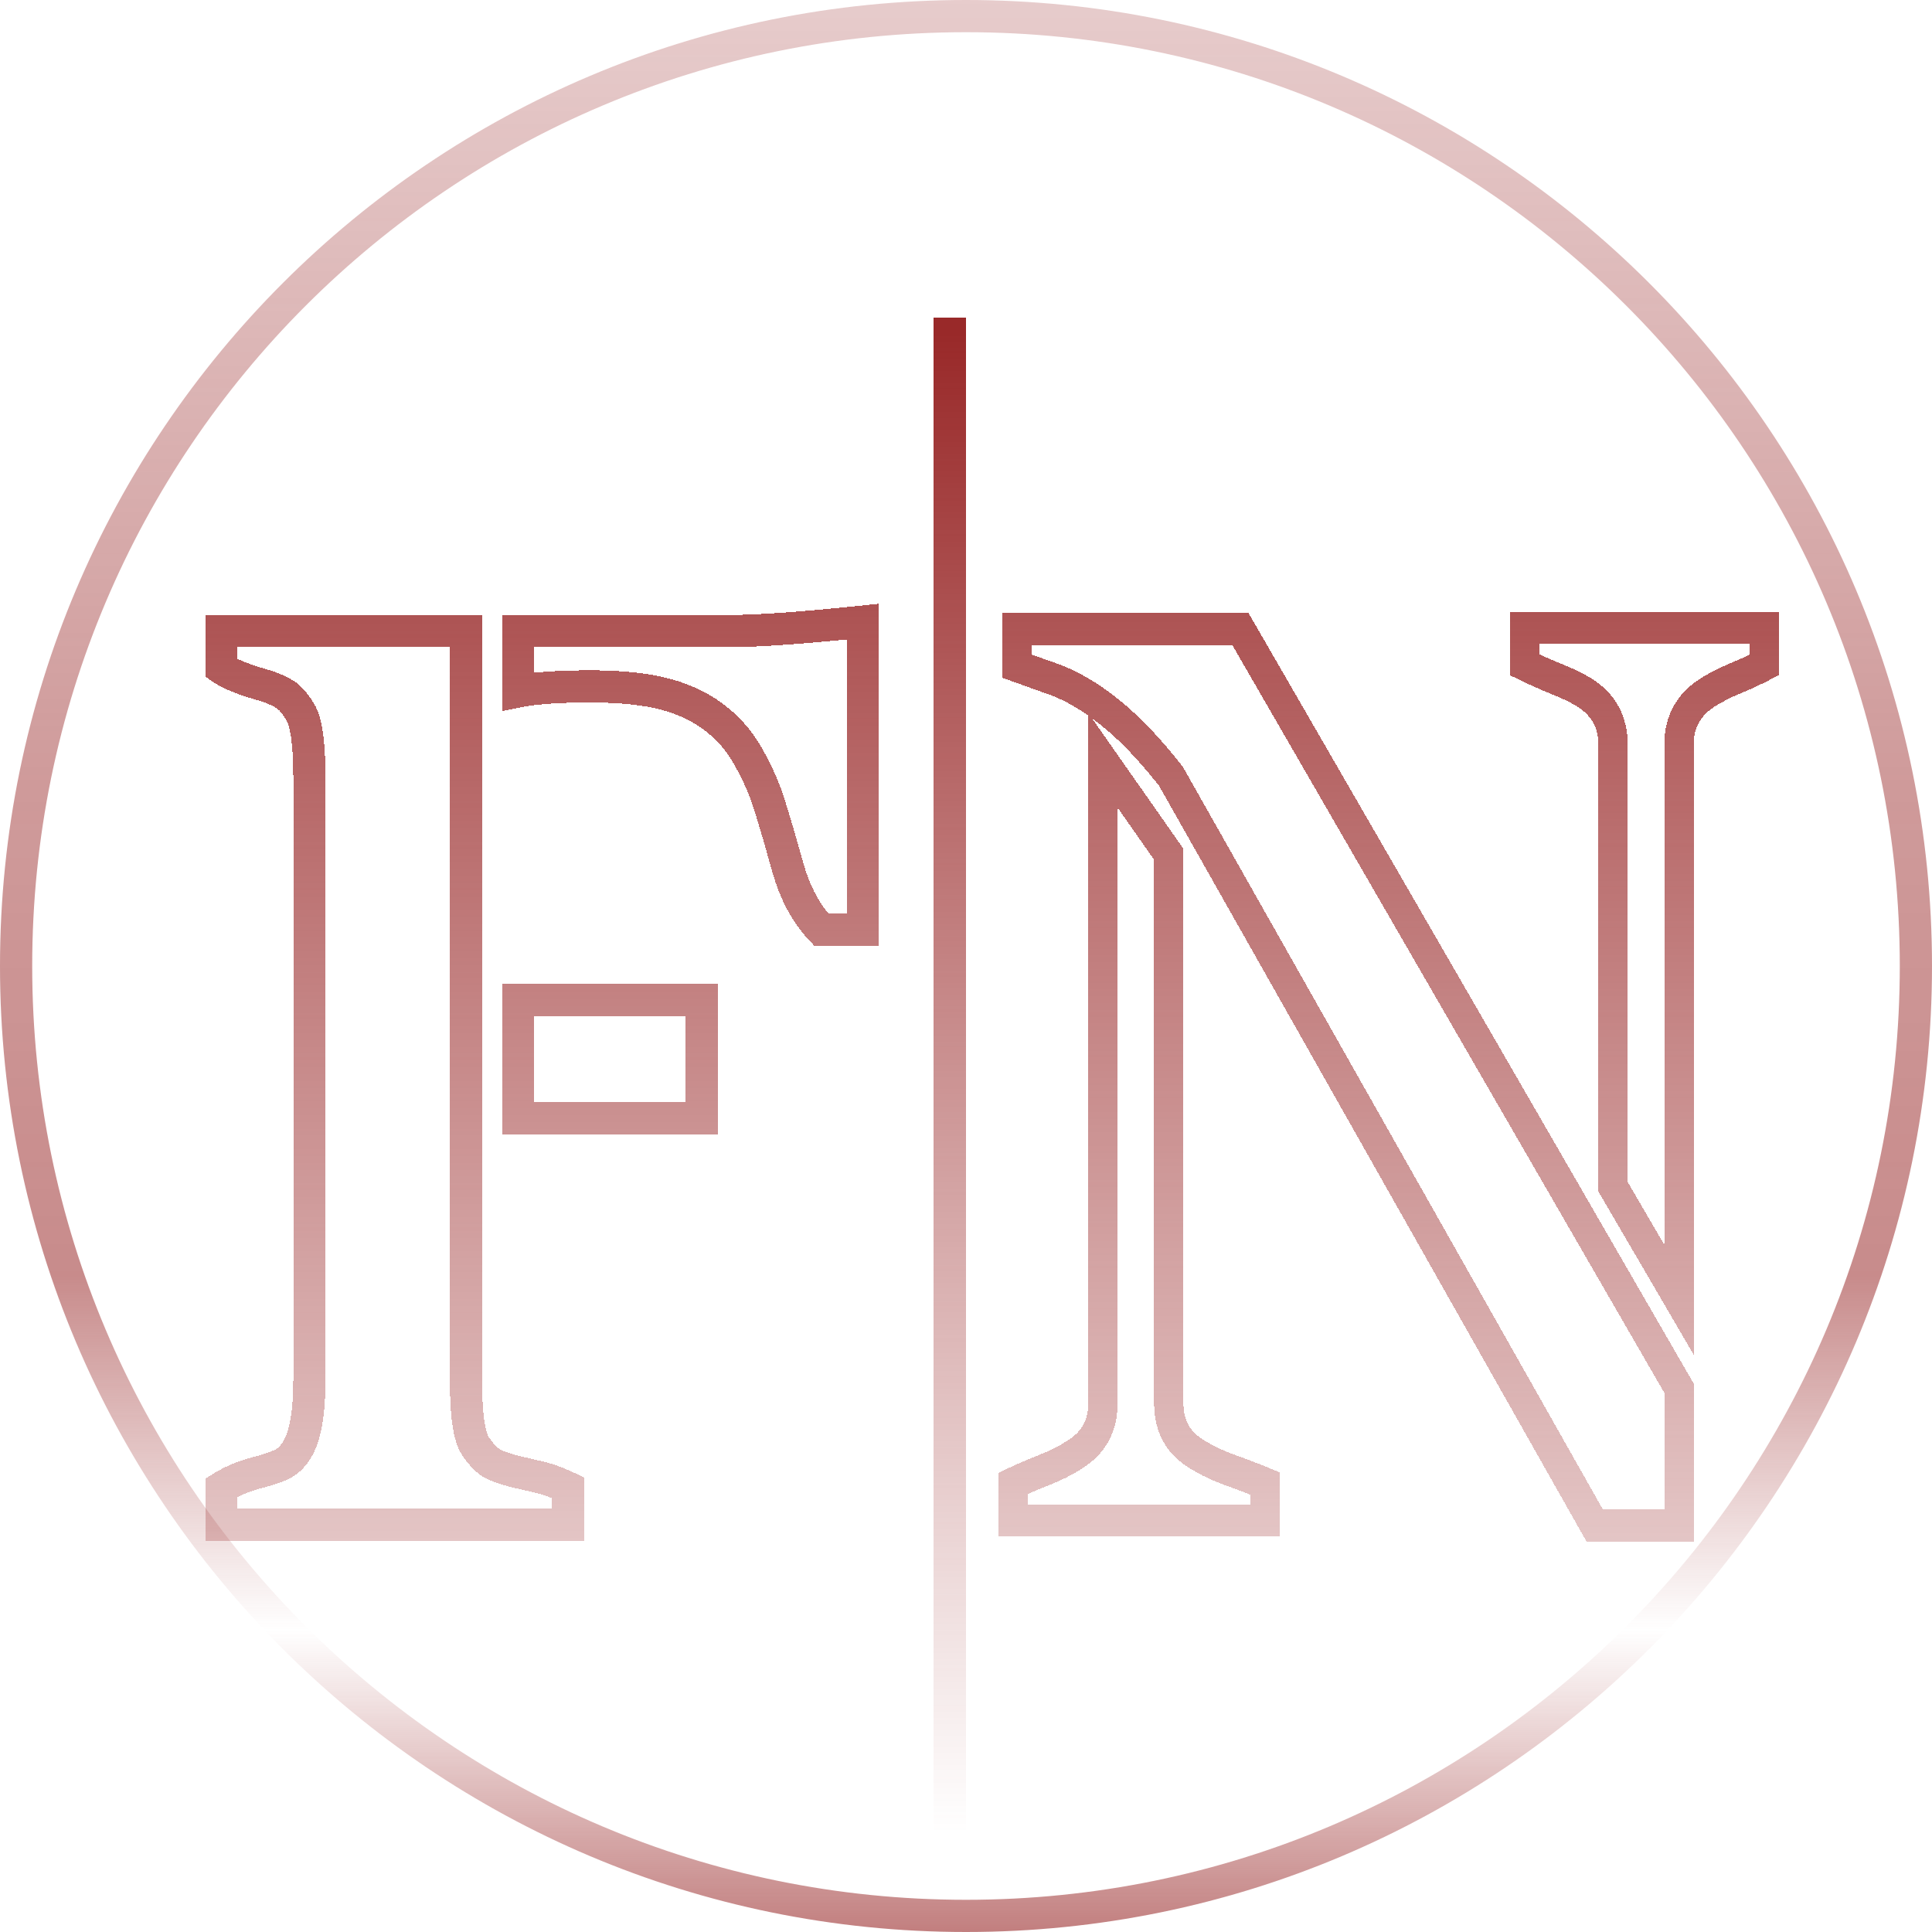 <svg width="96" height="96" viewBox="0 0 480 480" fill="none" xmlns="http://www.w3.org/2000/svg">
<g filter="url(#filter0_i_0_1)">
<path d="M480 240C480 372.548 372.548 480 240 480C107.452 480 0 372.548 0 240C0 107.452 107.452 0 240 0C372.548 0 480 107.452 480 240Z" fill="white"/>
</g>
<path d="M476 240C476 370.339 370.339 476 240 476C109.661 476 4 370.339 4 240C4 109.661 109.661 4 240 4C370.339 4 476 109.661 476 240Z" stroke="url(#paint0_linear_0_1)" stroke-width="8"/>
<g filter="url(#filter1_diiii_0_1)">
<path fill-rule="evenodd" clip-rule="evenodd" d="M375.178 132H442V147.695L439.932 148.782C437.46 150.08 434.894 151.268 432.237 152.346C429.928 153.319 427.877 154.373 426.074 155.5C422.362 157.86 420.78 160.912 420.78 164.978V316.56L397.11 276.017V164.978C397.11 160.923 395.537 157.876 391.847 155.519C389.962 154.398 387.781 153.345 385.288 152.371L385.268 152.363L385.248 152.355C382.61 151.286 379.975 150.111 377.343 148.831L375.178 147.778V132ZM382.47 139.979V142.567C384.235 143.384 385.998 144.149 387.761 144.864C390.558 145.958 393.104 147.18 395.381 148.54L395.423 148.565L395.464 148.591C401.24 152.256 404.402 157.826 404.402 164.978V273.686L413.488 289.249V164.978C413.488 157.826 416.651 152.256 422.426 148.591L422.436 148.585L422.446 148.578C424.622 147.217 427.024 145.991 429.64 144.89L429.661 144.881L429.682 144.872C431.405 144.174 433.08 143.428 434.708 142.635V139.979H382.47ZM248.997 132.312H310.194L420.78 323.724V363H394.168L287.998 175.282C282.314 167.991 276.732 162.402 271.262 158.401L294.029 190.898V328.775C294.029 330.979 294.497 332.711 295.314 334.12C296.138 335.542 297.454 336.869 299.469 338.014L299.526 338.047L299.583 338.082C301.524 339.282 303.813 340.377 306.475 341.349C309.469 342.406 312.507 343.568 315.589 344.833L317.955 345.803V361.753H248V345.938L250.21 344.901C252.936 343.623 255.664 342.45 258.395 341.382C260.869 340.415 263.027 339.323 264.887 338.12L264.937 338.088L264.987 338.058C266.972 336.865 268.275 335.511 269.094 334.071C269.903 332.647 270.359 330.927 270.359 328.775V157.755C266.663 155.164 263.019 153.299 259.431 152.124L259.395 152.113L259.36 152.1C256.69 151.161 254.066 150.221 251.49 149.282L248.997 148.372V132.312ZM256.289 140.291V142.615C258.023 143.241 259.779 143.866 261.557 144.491C272.63 148.127 283.334 156.944 293.732 170.344L293.909 170.572L398.23 355.021H413.488V326.035L306.177 140.291H256.289ZM277.651 180.635V328.775C277.651 332.235 276.897 335.45 275.285 338.285C273.692 341.089 271.382 343.309 268.548 345.022C266.242 346.507 263.67 347.794 260.847 348.897C258.997 349.62 257.145 350.396 255.292 351.224V353.774H310.663V351.351C308.488 350.49 306.339 349.686 304.218 348.937L304.201 348.931L304.184 348.925C301.179 347.828 298.46 346.547 296.051 345.063C293.155 343.407 290.789 341.211 289.156 338.393C287.504 335.542 286.737 332.286 286.737 328.775V193.605L277.651 180.635Z" fill="url(#paint1_linear_0_1)" shape-rendering="crispEdges"/>
</g>
<g filter="url(#filter2_diiii_0_1)">
<path fill-rule="evenodd" clip-rule="evenodd" d="M218.375 130V215.001H202.342L201.159 213.752C196.887 209.242 193.846 203.532 191.933 196.779L191.93 196.77L191.928 196.762C190.163 190.43 188.666 185.322 187.436 181.424L187.431 181.41L187.427 181.396C186.266 177.623 184.665 173.931 182.615 170.319L182.595 170.283L182.575 170.247C180.744 166.86 178.389 164.062 175.506 161.809L175.476 161.786L175.446 161.762C172.612 159.459 169.018 157.652 164.559 156.419C160.144 155.197 154.186 154.532 146.562 154.532C138.942 154.532 133.314 154.948 129.534 155.704L124.75 156.661V132.782H181.406C188.164 132.782 198.978 132.02 213.961 130.46L218.375 130ZM210.375 138.866C197.566 140.134 187.883 140.782 181.406 140.782H132.75V147.146C136.594 146.728 141.214 146.532 146.562 146.532C154.564 146.532 161.315 147.221 166.691 148.708C172.01 150.179 176.634 152.427 180.461 155.528C184.22 158.472 187.266 162.112 189.593 166.406C191.906 170.486 193.734 174.695 195.069 179.029C196.337 183.045 197.858 188.241 199.632 194.605C201.068 199.672 203.167 203.768 205.857 207.001H210.375V138.866ZM51 132.782H119.781V323.345C119.781 327.355 119.973 330.528 120.325 332.919C120.685 335.372 121.161 336.596 121.459 337.071C122.793 339.02 123.793 339.877 124.364 340.193C125.574 340.703 126.991 341.192 128.628 341.65C130.491 342.065 132.501 342.529 134.657 343.042C137.292 343.643 140.017 344.641 142.825 345.988L145.094 347.078V362.813H51V347.378L52.88 346.203C55.749 344.41 58.934 343.062 62.407 342.136L62.422 342.132L62.438 342.128C65.63 341.304 67.518 340.619 68.416 340.135C69.028 339.806 69.684 339.222 70.32 338.162L70.353 338.106L70.389 338.051C71.023 337.067 71.679 335.362 72.154 332.653C72.622 329.987 72.875 326.589 72.875 322.407V173.501C72.875 169.222 72.683 165.845 72.328 163.314C71.955 160.653 71.46 159.396 71.181 158.967L71.147 158.915L71.115 158.862C69.759 156.636 68.871 155.991 68.636 155.883L68.462 155.802L68.297 155.706C67.365 155.162 66.21 154.656 64.799 154.211C59.561 152.741 55.372 151.144 52.706 149.278L51 148.083V132.782ZM59 140.782V143.695C60.742 144.539 63.356 145.499 67.016 146.524L67.074 146.54L67.131 146.558C68.968 147.132 70.662 147.841 72.18 148.71C74.547 149.877 76.404 152.174 77.919 154.655C79.178 156.618 79.846 159.32 80.25 162.203C80.677 165.245 80.875 169.03 80.875 173.501V322.407C80.875 326.871 80.608 330.764 80.034 334.036C79.472 337.238 78.575 340.095 77.147 342.332C75.912 344.373 74.286 346.06 72.209 347.179C70.401 348.152 67.711 349.028 64.452 349.87C62.465 350.401 60.652 351.089 59 351.926V354.813H137.094V352.195C135.582 351.584 134.172 351.136 132.864 350.839L132.843 350.834L132.824 350.83C130.652 350.313 128.641 349.848 126.789 349.437L126.686 349.414L126.586 349.386C124.575 348.828 122.735 348.199 121.081 347.49L120.973 347.444L120.867 347.391C118.51 346.212 116.531 344.044 114.82 341.535L114.797 341.502L114.775 341.467C113.509 339.526 112.823 336.896 112.41 334.083C111.98 331.161 111.781 327.563 111.781 323.345V140.782H59ZM124.75 224.501H178.375V261.876H124.75V224.501ZM132.75 232.501V253.876H170.375V232.501H132.75Z" fill="url(#paint2_linear_0_1)" shape-rendering="crispEdges"/>
</g>
<g filter="url(#filter3_diiii_0_1)">
<path fill-rule="evenodd" clip-rule="evenodd" d="M240 59V435.306C240 437.346 238.209 439 236 439C233.791 439 232 437.346 232 435.306V59H240Z" fill="url(#paint3_linear_0_1)" shape-rendering="crispEdges"/>
</g>
<defs>
<filter id="filter0_i_0_1" x="0" y="0" width="480" height="484" filterUnits="userSpaceOnUse" color-interpolation-filters="sRGB">
<feFlood flood-opacity="0" result="BackgroundImageFix"/>
<feBlend mode="normal" in="SourceGraphic" in2="BackgroundImageFix" result="shape"/>
<feColorMatrix in="SourceAlpha" type="matrix" values="0 0 0 0 0 0 0 0 0 0 0 0 0 0 0 0 0 0 127 0" result="hardAlpha"/>
<feOffset dy="4"/>
<feGaussianBlur stdDeviation="2"/>
<feComposite in2="hardAlpha" operator="arithmetic" k2="-1" k3="1"/>
<feColorMatrix type="matrix" values="0 0 0 0 0 0 0 0 0 0 0 0 0 0 0 0 0 0 0.25 0"/>
<feBlend mode="normal" in2="shape" result="effect1_innerShadow_0_1"/>
</filter>
<filter id="filter1_diiii_0_1" x="244" y="132" width="202" height="239" filterUnits="userSpaceOnUse" color-interpolation-filters="sRGB">
<feFlood flood-opacity="0" result="BackgroundImageFix"/>
<feColorMatrix in="SourceAlpha" type="matrix" values="0 0 0 0 0 0 0 0 0 0 0 0 0 0 0 0 0 0 127 0" result="hardAlpha"/>
<feOffset dy="4"/>
<feGaussianBlur stdDeviation="2"/>
<feComposite in2="hardAlpha" operator="out"/>
<feColorMatrix type="matrix" values="0 0 0 0 0 0 0 0 0 0 0 0 0 0 0 0 0 0 0.25 0"/>
<feBlend mode="normal" in2="BackgroundImageFix" result="effect1_dropShadow_0_1"/>
<feBlend mode="normal" in="SourceGraphic" in2="effect1_dropShadow_0_1" result="shape"/>
<feColorMatrix in="SourceAlpha" type="matrix" values="0 0 0 0 0 0 0 0 0 0 0 0 0 0 0 0 0 0 127 0" result="hardAlpha"/>
<feOffset dy="4"/>
<feGaussianBlur stdDeviation="2"/>
<feComposite in2="hardAlpha" operator="arithmetic" k2="-1" k3="1"/>
<feColorMatrix type="matrix" values="0 0 0 0 0 0 0 0 0 0 0 0 0 0 0 0 0 0 0.25 0"/>
<feBlend mode="normal" in2="shape" result="effect2_innerShadow_0_1"/>
<feColorMatrix in="SourceAlpha" type="matrix" values="0 0 0 0 0 0 0 0 0 0 0 0 0 0 0 0 0 0 127 0" result="hardAlpha"/>
<feOffset dy="4"/>
<feGaussianBlur stdDeviation="2"/>
<feComposite in2="hardAlpha" operator="arithmetic" k2="-1" k3="1"/>
<feColorMatrix type="matrix" values="0 0 0 0 0 0 0 0 0 0 0 0 0 0 0 0 0 0 0.25 0"/>
<feBlend mode="normal" in2="effect2_innerShadow_0_1" result="effect3_innerShadow_0_1"/>
<feColorMatrix in="SourceAlpha" type="matrix" values="0 0 0 0 0 0 0 0 0 0 0 0 0 0 0 0 0 0 127 0" result="hardAlpha"/>
<feOffset dy="4"/>
<feGaussianBlur stdDeviation="2"/>
<feComposite in2="hardAlpha" operator="arithmetic" k2="-1" k3="1"/>
<feColorMatrix type="matrix" values="0 0 0 0 0 0 0 0 0 0 0 0 0 0 0 0 0 0 0.25 0"/>
<feBlend mode="normal" in2="effect3_innerShadow_0_1" result="effect4_innerShadow_0_1"/>
<feColorMatrix in="SourceAlpha" type="matrix" values="0 0 0 0 0 0 0 0 0 0 0 0 0 0 0 0 0 0 127 0" result="hardAlpha"/>
<feOffset dy="4"/>
<feGaussianBlur stdDeviation="2"/>
<feComposite in2="hardAlpha" operator="arithmetic" k2="-1" k3="1"/>
<feColorMatrix type="matrix" values="0 0 0 0 0 0 0 0 0 0 0 0 0 0 0 0 0 0 0.25 0"/>
<feBlend mode="normal" in2="effect4_innerShadow_0_1" result="effect5_innerShadow_0_1"/>
</filter>
<filter id="filter2_diiii_0_1" x="47" y="130" width="175.375" height="240.813" filterUnits="userSpaceOnUse" color-interpolation-filters="sRGB">
<feFlood flood-opacity="0" result="BackgroundImageFix"/>
<feColorMatrix in="SourceAlpha" type="matrix" values="0 0 0 0 0 0 0 0 0 0 0 0 0 0 0 0 0 0 127 0" result="hardAlpha"/>
<feOffset dy="4"/>
<feGaussianBlur stdDeviation="2"/>
<feComposite in2="hardAlpha" operator="out"/>
<feColorMatrix type="matrix" values="0 0 0 0 0 0 0 0 0 0 0 0 0 0 0 0 0 0 0.25 0"/>
<feBlend mode="normal" in2="BackgroundImageFix" result="effect1_dropShadow_0_1"/>
<feBlend mode="normal" in="SourceGraphic" in2="effect1_dropShadow_0_1" result="shape"/>
<feColorMatrix in="SourceAlpha" type="matrix" values="0 0 0 0 0 0 0 0 0 0 0 0 0 0 0 0 0 0 127 0" result="hardAlpha"/>
<feOffset dy="4"/>
<feGaussianBlur stdDeviation="2"/>
<feComposite in2="hardAlpha" operator="arithmetic" k2="-1" k3="1"/>
<feColorMatrix type="matrix" values="0 0 0 0 0 0 0 0 0 0 0 0 0 0 0 0 0 0 0.25 0"/>
<feBlend mode="normal" in2="shape" result="effect2_innerShadow_0_1"/>
<feColorMatrix in="SourceAlpha" type="matrix" values="0 0 0 0 0 0 0 0 0 0 0 0 0 0 0 0 0 0 127 0" result="hardAlpha"/>
<feOffset dy="4"/>
<feGaussianBlur stdDeviation="2"/>
<feComposite in2="hardAlpha" operator="arithmetic" k2="-1" k3="1"/>
<feColorMatrix type="matrix" values="0 0 0 0 0 0 0 0 0 0 0 0 0 0 0 0 0 0 0.25 0"/>
<feBlend mode="normal" in2="effect2_innerShadow_0_1" result="effect3_innerShadow_0_1"/>
<feColorMatrix in="SourceAlpha" type="matrix" values="0 0 0 0 0 0 0 0 0 0 0 0 0 0 0 0 0 0 127 0" result="hardAlpha"/>
<feOffset dy="4"/>
<feGaussianBlur stdDeviation="2"/>
<feComposite in2="hardAlpha" operator="arithmetic" k2="-1" k3="1"/>
<feColorMatrix type="matrix" values="0 0 0 0 0 0 0 0 0 0 0 0 0 0 0 0 0 0 0.25 0"/>
<feBlend mode="normal" in2="effect3_innerShadow_0_1" result="effect4_innerShadow_0_1"/>
<feColorMatrix in="SourceAlpha" type="matrix" values="0 0 0 0 0 0 0 0 0 0 0 0 0 0 0 0 0 0 127 0" result="hardAlpha"/>
<feOffset dy="4"/>
<feGaussianBlur stdDeviation="2"/>
<feComposite in2="hardAlpha" operator="arithmetic" k2="-1" k3="1"/>
<feColorMatrix type="matrix" values="0 0 0 0 0 0 0 0 0 0 0 0 0 0 0 0 0 0 0.25 0"/>
<feBlend mode="normal" in2="effect4_innerShadow_0_1" result="effect5_innerShadow_0_1"/>
</filter>
<filter id="filter3_diiii_0_1" x="228" y="59" width="16" height="388" filterUnits="userSpaceOnUse" color-interpolation-filters="sRGB">
<feFlood flood-opacity="0" result="BackgroundImageFix"/>
<feColorMatrix in="SourceAlpha" type="matrix" values="0 0 0 0 0 0 0 0 0 0 0 0 0 0 0 0 0 0 127 0" result="hardAlpha"/>
<feOffset dy="4"/>
<feGaussianBlur stdDeviation="2"/>
<feComposite in2="hardAlpha" operator="out"/>
<feColorMatrix type="matrix" values="0 0 0 0 0 0 0 0 0 0 0 0 0 0 0 0 0 0 0.25 0"/>
<feBlend mode="normal" in2="BackgroundImageFix" result="effect1_dropShadow_0_1"/>
<feBlend mode="normal" in="SourceGraphic" in2="effect1_dropShadow_0_1" result="shape"/>
<feColorMatrix in="SourceAlpha" type="matrix" values="0 0 0 0 0 0 0 0 0 0 0 0 0 0 0 0 0 0 127 0" result="hardAlpha"/>
<feOffset dy="4"/>
<feGaussianBlur stdDeviation="2"/>
<feComposite in2="hardAlpha" operator="arithmetic" k2="-1" k3="1"/>
<feColorMatrix type="matrix" values="0 0 0 0 0 0 0 0 0 0 0 0 0 0 0 0 0 0 0.25 0"/>
<feBlend mode="normal" in2="shape" result="effect2_innerShadow_0_1"/>
<feColorMatrix in="SourceAlpha" type="matrix" values="0 0 0 0 0 0 0 0 0 0 0 0 0 0 0 0 0 0 127 0" result="hardAlpha"/>
<feOffset dy="4"/>
<feGaussianBlur stdDeviation="2"/>
<feComposite in2="hardAlpha" operator="arithmetic" k2="-1" k3="1"/>
<feColorMatrix type="matrix" values="0 0 0 0 0 0 0 0 0 0 0 0 0 0 0 0 0 0 0.25 0"/>
<feBlend mode="normal" in2="effect2_innerShadow_0_1" result="effect3_innerShadow_0_1"/>
<feColorMatrix in="SourceAlpha" type="matrix" values="0 0 0 0 0 0 0 0 0 0 0 0 0 0 0 0 0 0 127 0" result="hardAlpha"/>
<feOffset dy="4"/>
<feGaussianBlur stdDeviation="2"/>
<feComposite in2="hardAlpha" operator="arithmetic" k2="-1" k3="1"/>
<feColorMatrix type="matrix" values="0 0 0 0 0 0 0 0 0 0 0 0 0 0 0 0 0 0 0.25 0"/>
<feBlend mode="normal" in2="effect3_innerShadow_0_1" result="effect4_innerShadow_0_1"/>
<feColorMatrix in="SourceAlpha" type="matrix" values="0 0 0 0 0 0 0 0 0 0 0 0 0 0 0 0 0 0 127 0" result="hardAlpha"/>
<feOffset dy="4"/>
<feGaussianBlur stdDeviation="2"/>
<feComposite in2="hardAlpha" operator="arithmetic" k2="-1" k3="1"/>
<feColorMatrix type="matrix" values="0 0 0 0 0 0 0 0 0 0 0 0 0 0 0 0 0 0 0.25 0"/>
<feBlend mode="normal" in2="effect4_innerShadow_0_1" result="effect5_innerShadow_0_1"/>
</filter>
<linearGradient id="paint0_linear_0_1" x1="240" y1="0" x2="240" y2="480" gradientUnits="userSpaceOnUse">
<stop stop-color="#992929" stop-opacity="0.24"/>
<stop offset="0.406" stop-color="#992929" stop-opacity="0.47"/>
<stop offset="0.661" stop-color="#992929" stop-opacity="0.54"/>
<stop offset="0.844" stop-color="#992929" stop-opacity="0"/>
<stop offset="1" stop-color="#992929" stop-opacity="0.6"/>
</linearGradient>
<linearGradient id="paint1_linear_0_1" x1="343.82" y1="47.561" x2="343.82" y2="478.453" gradientUnits="userSpaceOnUse">
<stop stop-color="#992929"/>
<stop offset="1" stop-color="#992929" stop-opacity="0"/>
</linearGradient>
<linearGradient id="paint2_linear_0_1" x1="129.179" y1="47.813" x2="129.179" y2="479.813" gradientUnits="userSpaceOnUse">
<stop stop-color="#992929"/>
<stop offset="1" stop-color="#992929" stop-opacity="0"/>
</linearGradient>
<linearGradient id="paint3_linear_0_1" x1="236.5" y1="62.694" x2="236.5" y2="435.306" gradientUnits="userSpaceOnUse">
<stop stop-color="#992929"/>
<stop offset="1" stop-color="#992929" stop-opacity="0"/>
</linearGradient>
</defs>
</svg>
